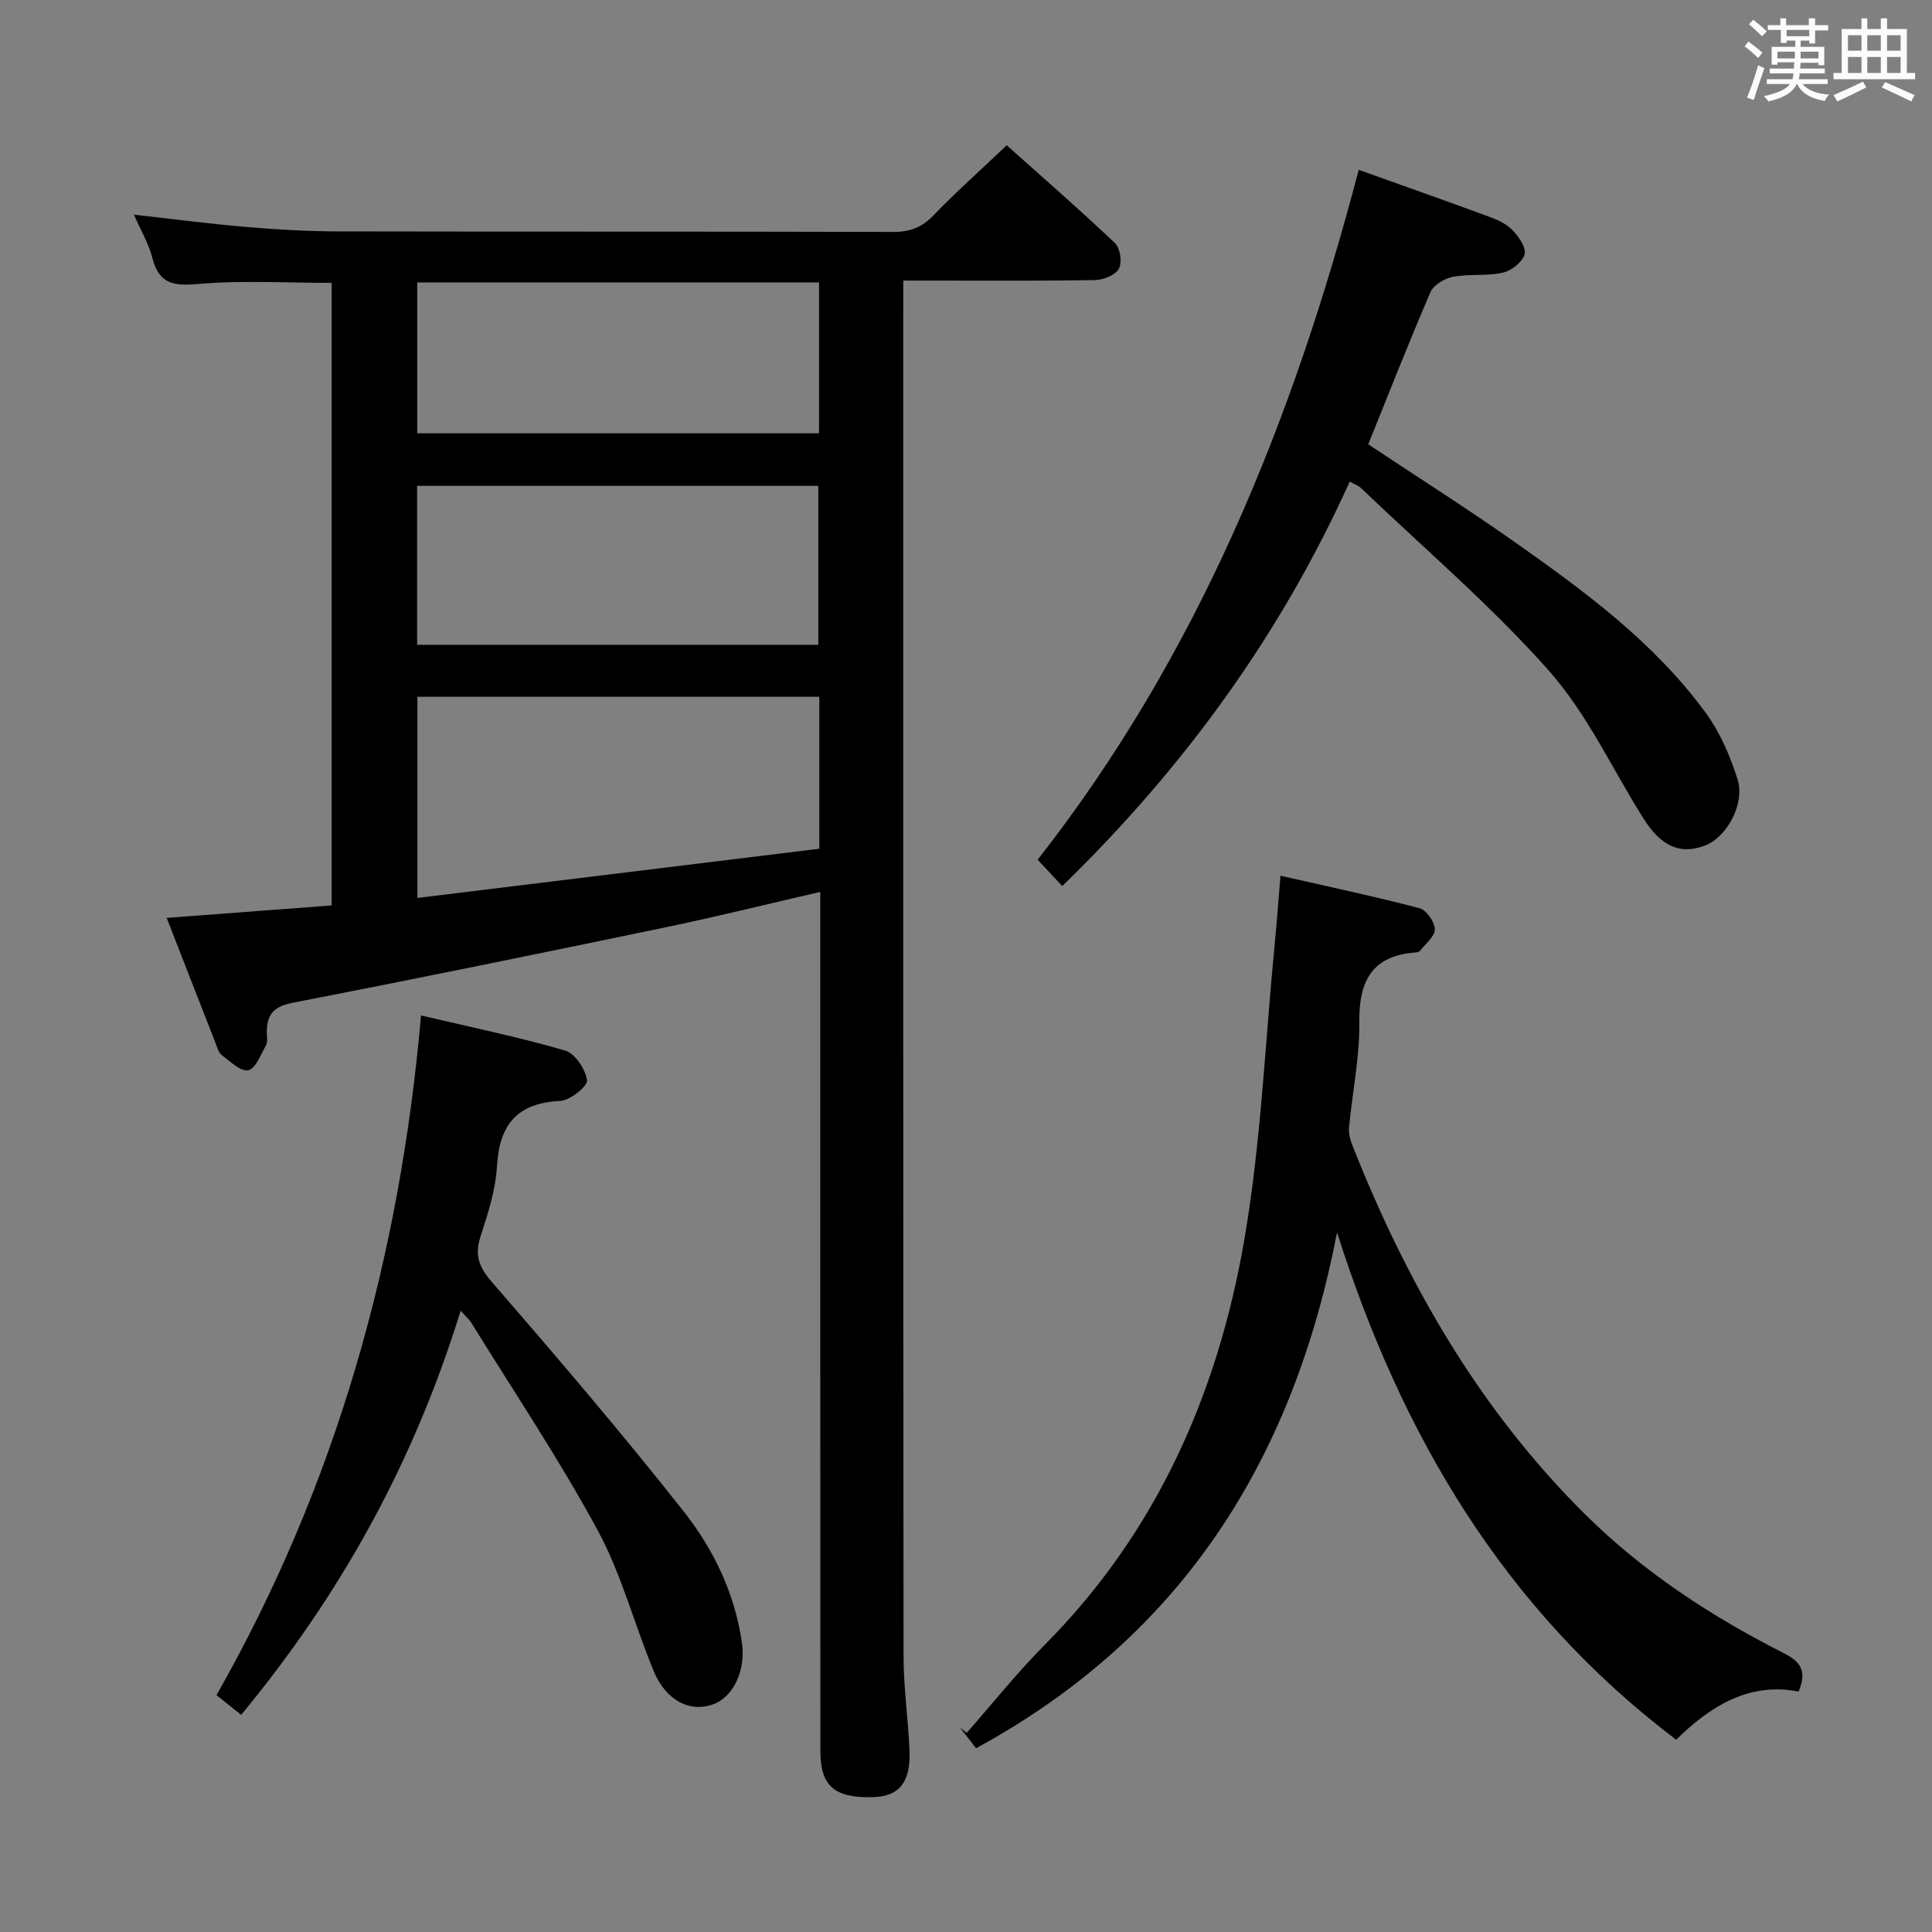 <svg enable-background="new 0 0 400 400" viewBox="0 0 400 400" xmlns="http://www.w3.org/2000/svg"><rect x="0" y="0" width="400" height="400" fill="#808080" stroke="none"/><path d="m361.2 9.6.8-1c.9.7 1.9 1.4 2.9 2.3l-.9 1.1c-1-1-2-1.8-2.8-2.4zm.5 10.6c.9-2.1 1.6-4.3 2.3-6.7.4.2.8.4 1.3.6-.7 2.1-1.5 4.3-2.2 6.6zm.4-15.2.9-.9c1 .8 2 1.6 2.8 2.4l-1 1c-.9-.9-1.8-1.7-2.7-2.5zm12.5-1.2h1.2v1.4h2.7v1.1h-2.7v2.7h-1.2v-.6h-1.8v1.3h4.9v3.8h-1.2v-.5h-3.7c0 .4-.1.9-.1 1.2h5.1v1h-5.2c0 .5-.1.9-.2 1.2h6v1h-5.2c1.1 1.3 2.9 2 5.5 2.2-.4.4-.7.8-.9 1.3-2.9-.5-4.8-1.6-5.7-3.5h-.1c-.8 1.7-2.7 2.9-5.9 3.6-.2-.4-.6-.8-.9-1.1 2.8-.6 4.6-1.4 5.4-2.5h-4.8v-1h5.3c.1-.3.2-.7.2-1.2h-4.9v-1h5c0-.4 0-.8.1-1.3h-3.5v.5h-1.2v-3.7h4.9v-1.3h-1.8v.5h-1.2v-2.7h-2.7v-1h2.6v-1.4h1.2v1.4h4.7v-1.4zm-6.6 8.3h3.6c0-.4 0-.9 0-1.4h-3.6zm1.9-4.6h4.7v-1.3h-4.7zm6.6 3.2h-3.7v1.4h3.7z" fill="#fbfafc"/><path d="m385.3 3.8h1.3v2.2h2.8v-2.2h1.3v2.2h4.1v9.1h1.7v1.3h-16.9v-1.3h1.7v-9.1h4.1v-2.2zm.4 13.1.7 1.2c-1.8.9-3.8 1.9-6 2.9-.2-.4-.5-.8-.8-1.3 2.3-1 4.3-1.9 6.1-2.8zm-3.1-6.4h2.8v-3.2h-2.8zm0 4.6h2.8v-3.3h-2.8zm4-4.6h2.8v-3.2h-2.8zm0 4.6h2.8v-3.3h-2.8zm3.7 1.9c2.1.9 4.1 1.8 6.1 2.7l-.7 1.3c-2.2-1.1-4.2-2-6.1-2.9zm3.2-9.7h-2.8v3.2h2.8v-3.1zm-2.8 7.8h2.8v-3.3h-2.8z" fill="#fbfafc"/><g fill="#010000"><path d="m169.83 184.66c-11.3 2.6-21.74 5.2-32.27 7.38-25.67 5.34-51.36 10.6-77.09 15.6-4.07.79-5.29 2.7-5.23 6.31.01.83.2 1.82-.17 2.47-1.07 1.9-2.12 4.8-3.67 5.16-1.52.36-3.74-1.81-5.47-3.12-.71-.54-.99-1.71-1.35-2.63-3.27-8.33-6.51-16.66-10.07-25.79 11.67-.88 22.79-1.72 34.16-2.58 0-43.06 0-85.83 0-128.89-9.19 0-18.43-.57-27.55.22-5.13.45-8.18.07-9.57-5.37-.77-3-2.42-5.77-3.82-8.98 8 .9 15.61 1.9 23.25 2.55 6.29.54 12.62.9 18.93.92 38.33.08 76.66 0 114.98.11 3.43.01 5.9-.88 8.31-3.37 4.74-4.9 9.84-9.45 15.23-14.57 7.19 6.42 14.94 13.17 22.4 20.23 1.09 1.03 1.53 3.99.83 5.31-.69 1.31-3.17 2.32-4.88 2.36-11.16.2-22.33.11-33.49.11-1.82 0-3.65 0-6.28 0v5.44c0 93.15-.03 186.31.06 279.46.01 6.47.96 12.93 1.23 19.41.28 6.68-2.17 9.58-7.75 9.69-7.85.15-10.7-2.33-10.7-9.62-.03-56.99-.02-113.98-.02-170.98 0-2.01 0-3.99 0-6.83zm-.2-40.4c-27.99 0-55.53 0-83.21 0v41.65c27.96-3.42 55.53-6.8 83.21-10.19 0-10.73 0-20.83 0-31.46zm-83.27-10.76h83.06c0-11.21 0-22.08 0-32.91-27.96 0-55.52 0-83.06 0zm83.21-75.03c-28.14 0-55.69 0-83.19 0v31.24h83.19c0-10.54 0-20.78 0-31.24z"/><path d="m276.82 255.16c-9.04 46.89-31.97 83.54-74.73 106.79-.96-1.23-2.15-2.74-3.33-4.26.46.36.93.71 1.39 1.07 5.37-6.09 10.44-12.47 16.15-18.22 23.14-23.28 35.78-51.95 41.28-83.62 3.51-20.23 4.33-40.92 6.33-61.41.43-4.44.76-8.9 1.2-14.2 9.87 2.25 19.38 4.26 28.77 6.72 1.42.37 3.15 2.82 3.19 4.34.04 1.47-1.92 3-3.04 4.46-.17.23-.6.34-.91.36-9.06.67-11.79 5.89-11.69 14.46.09 7.26-1.45 14.52-2.13 21.8-.12 1.25.28 2.64.76 3.84 11.25 28.42 26.22 54.52 48.11 76.22 12.05 11.95 26.1 21.13 41.16 28.77 3.42 1.74 4.86 3.62 3.05 7.94-10.28-2.01-18.29 3.04-25.35 9.97-35.57-26.94-56.85-62.97-70.21-105.03z"/><path d="m281.31 35.16c9.15 3.28 17.76 6.31 26.33 9.46 1.86.68 3.88 1.45 5.25 2.78 1.39 1.36 3.08 3.66 2.77 5.17-.32 1.58-2.69 3.47-4.48 3.87-3.35.76-6.97.23-10.36.87-1.73.33-4.01 1.68-4.65 3.16-4.47 10.35-8.58 20.85-12.89 31.52 9.92 6.59 20 12.98 29.76 19.84 14.73 10.35 29.31 21 40.09 35.72 2.97 4.05 5.08 8.95 6.6 13.77 1.62 5.13-2.23 12.01-6.7 13.73-5.11 1.96-9.1.25-12.8-5.64-6.45-10.25-11.63-21.62-19.55-30.55-11.98-13.51-25.86-25.33-38.94-37.85-.45-.43-1.1-.64-2.29-1.31-14.34 31.75-34.35 59.28-59.52 83.75-1.63-1.74-3.26-3.49-5.1-5.45 33.27-42.47 52.89-90.99 66.48-142.84z"/><path d="m95.37 271.36c-9.66 31.37-24.84 58.77-45.44 83.68-1.78-1.42-3.29-2.63-5.11-4.08 24.75-43.51 37.95-90.44 42.35-140.72 10.27 2.42 20.15 4.45 29.82 7.26 2.06.6 4.25 3.88 4.54 6.16.16 1.23-3.49 4.17-5.53 4.27-8.93.44-12.61 4.88-13.11 13.55-.29 4.89-1.86 9.79-3.4 14.5-1.29 3.95-.32 6.39 2.44 9.56 13.5 15.56 26.89 31.25 39.65 47.42 6.17 7.81 10.53 16.91 12.02 27.07.84 5.7-1.68 11.35-6.08 12.88-4.75 1.65-9.66-.85-12.18-6.93-4-9.65-6.64-19.99-11.57-29.1-7.98-14.73-17.35-28.7-26.16-42.97-.41-.69-1.05-1.22-2.24-2.55z"/></g></svg>